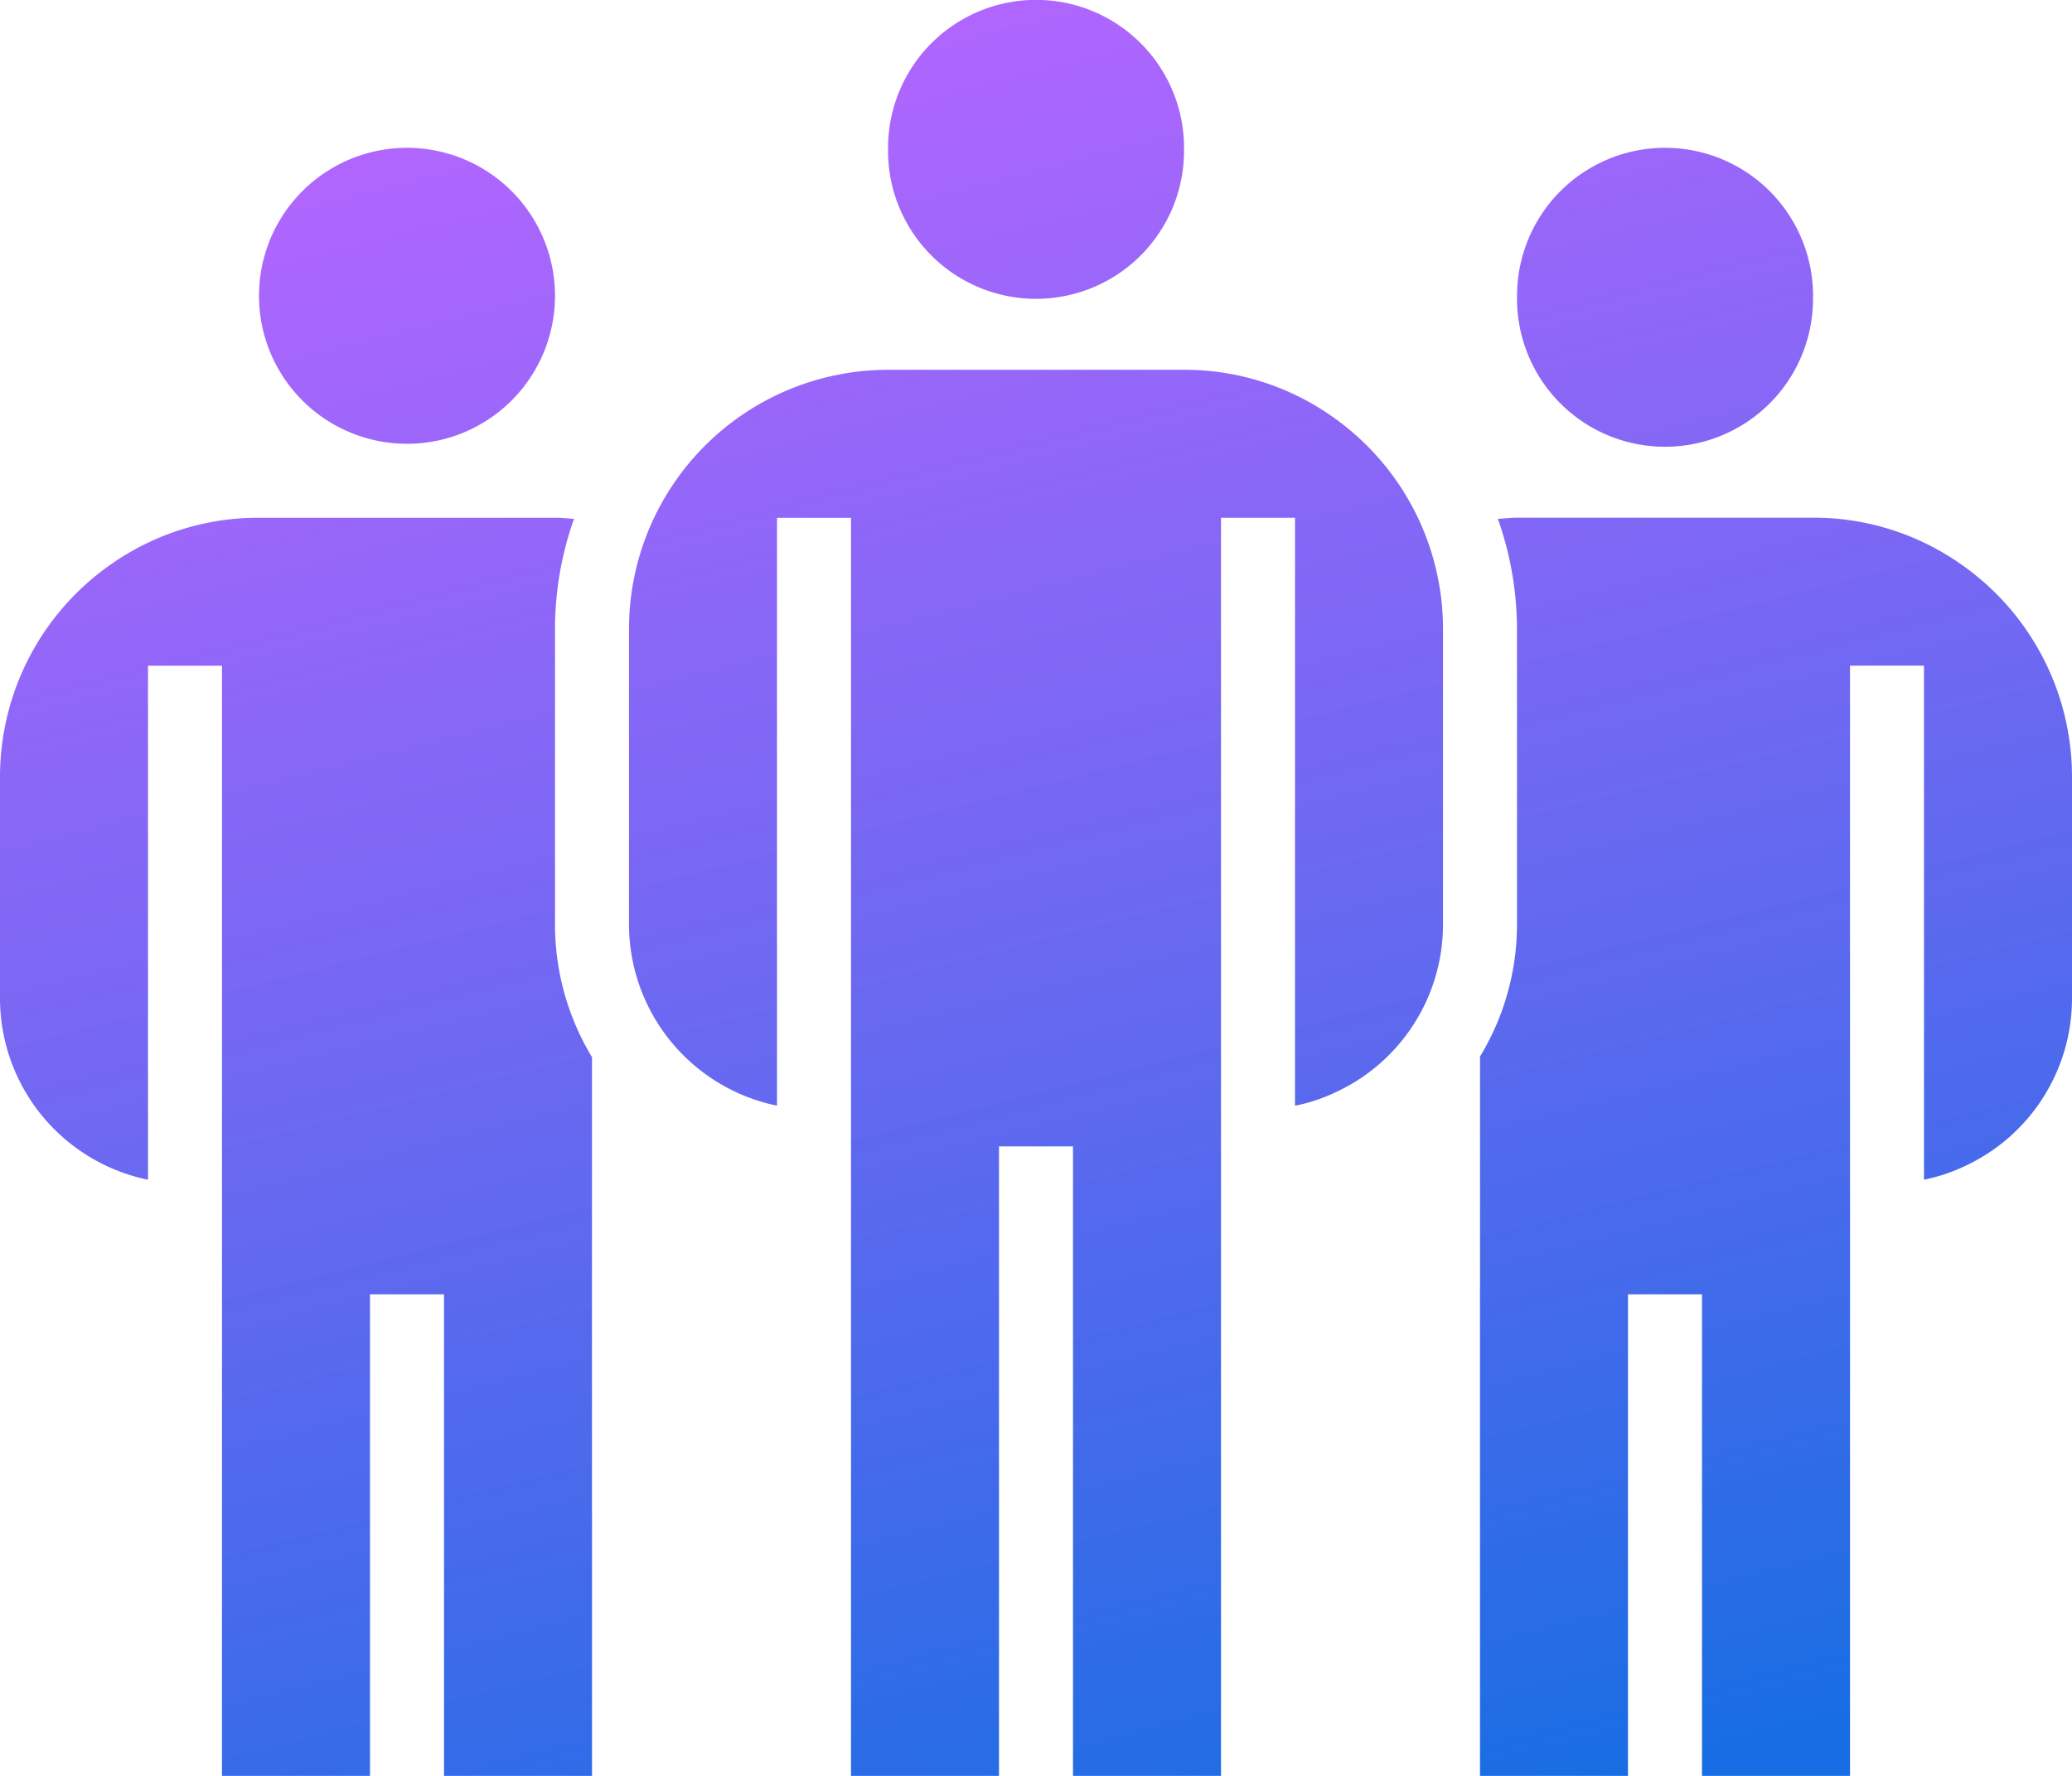 <svg width="35" height="30" fill="none" xmlns="http://www.w3.org/2000/svg"><path d="M20 2.499a2.5 2.5 0 11-4.999-.002 2.5 2.5 0 015 .002z" fill="url(#paint0_linear)"/><path d="M30.625 4.998a2.5 2.5 0 11-4.999-.002 2.5 2.5 0 015 .002z" fill="url(#paint1_linear)"/><path d="M9.375 4.998a2.5 2.5 0 11-5-.002 2.5 2.5 0 015 .002z" fill="url(#paint2_linear)"/><path d="M9.375 15.618V10.62c.001-.632.11-1.259.321-1.855-.107-.007-.212-.019-.321-.019h-5a4.32 4.32 0 00-2.458.758A4.375 4.375 0 000 13.12v3.748a3.131 3.131 0 002.5 3.061v-8.683h1.25V30h2.5v-8.135H7.5V30H10V17.859a4.334 4.334 0 01-.625-2.241z" fill="url(#paint3_linear)"/><path d="M21.875 8.746v9.933c.231-.046.457-.12.67-.22a3.123 3.123 0 001.83-2.841V10.62a4.377 4.377 0 00-1.914-3.613 4.325 4.325 0 00-2.46-.76h-5a4.379 4.379 0 00-4.376 4.373v4.998a3.13 3.13 0 002.5 3.06V8.747h1.25V30h2.5V19.366h1.25V30h2.5V8.746h1.25z" fill="url(#paint4_linear)"/><path d="M32.5 11.245v8.683a2.9 2.9 0 00.67-.22 3.123 3.123 0 001.83-2.84v-3.75a4.377 4.377 0 00-1.914-3.613 4.325 4.325 0 00-2.461-.76h-5c-.11.001-.216.013-.323.02a5.61 5.61 0 01.323 1.855v4.998a4.3 4.3 0 01-.625 2.23V30h2.5v-8.135h1.25V30h2.5V11.245h1.25z" fill="url(#paint5_linear)"/><defs><linearGradient id="paint0_linear" x1="7.656" y1="0" x2="16.087" y2="33.142" gradientUnits="userSpaceOnUse"><stop stop-color="#A233FF" stop-opacity=".75"/><stop offset="1" stop-color="#005FE0" stop-opacity=".91"/></linearGradient><linearGradient id="paint1_linear" x1="7.656" y1="0" x2="16.087" y2="33.142" gradientUnits="userSpaceOnUse"><stop stop-color="#A233FF" stop-opacity=".75"/><stop offset="1" stop-color="#005FE0" stop-opacity=".91"/></linearGradient><linearGradient id="paint2_linear" x1="7.656" y1="0" x2="16.087" y2="33.142" gradientUnits="userSpaceOnUse"><stop stop-color="#A233FF" stop-opacity=".75"/><stop offset="1" stop-color="#005FE0" stop-opacity=".91"/></linearGradient><linearGradient id="paint3_linear" x1="7.656" y1="0" x2="16.087" y2="33.142" gradientUnits="userSpaceOnUse"><stop stop-color="#A233FF" stop-opacity=".75"/><stop offset="1" stop-color="#005FE0" stop-opacity=".91"/></linearGradient><linearGradient id="paint4_linear" x1="7.656" y1="0" x2="16.087" y2="33.142" gradientUnits="userSpaceOnUse"><stop stop-color="#A233FF" stop-opacity=".75"/><stop offset="1" stop-color="#005FE0" stop-opacity=".91"/></linearGradient><linearGradient id="paint5_linear" x1="7.656" y1="0" x2="16.087" y2="33.142" gradientUnits="userSpaceOnUse"><stop stop-color="#A233FF" stop-opacity=".75"/><stop offset="1" stop-color="#005FE0" stop-opacity=".91"/></linearGradient></defs></svg>
